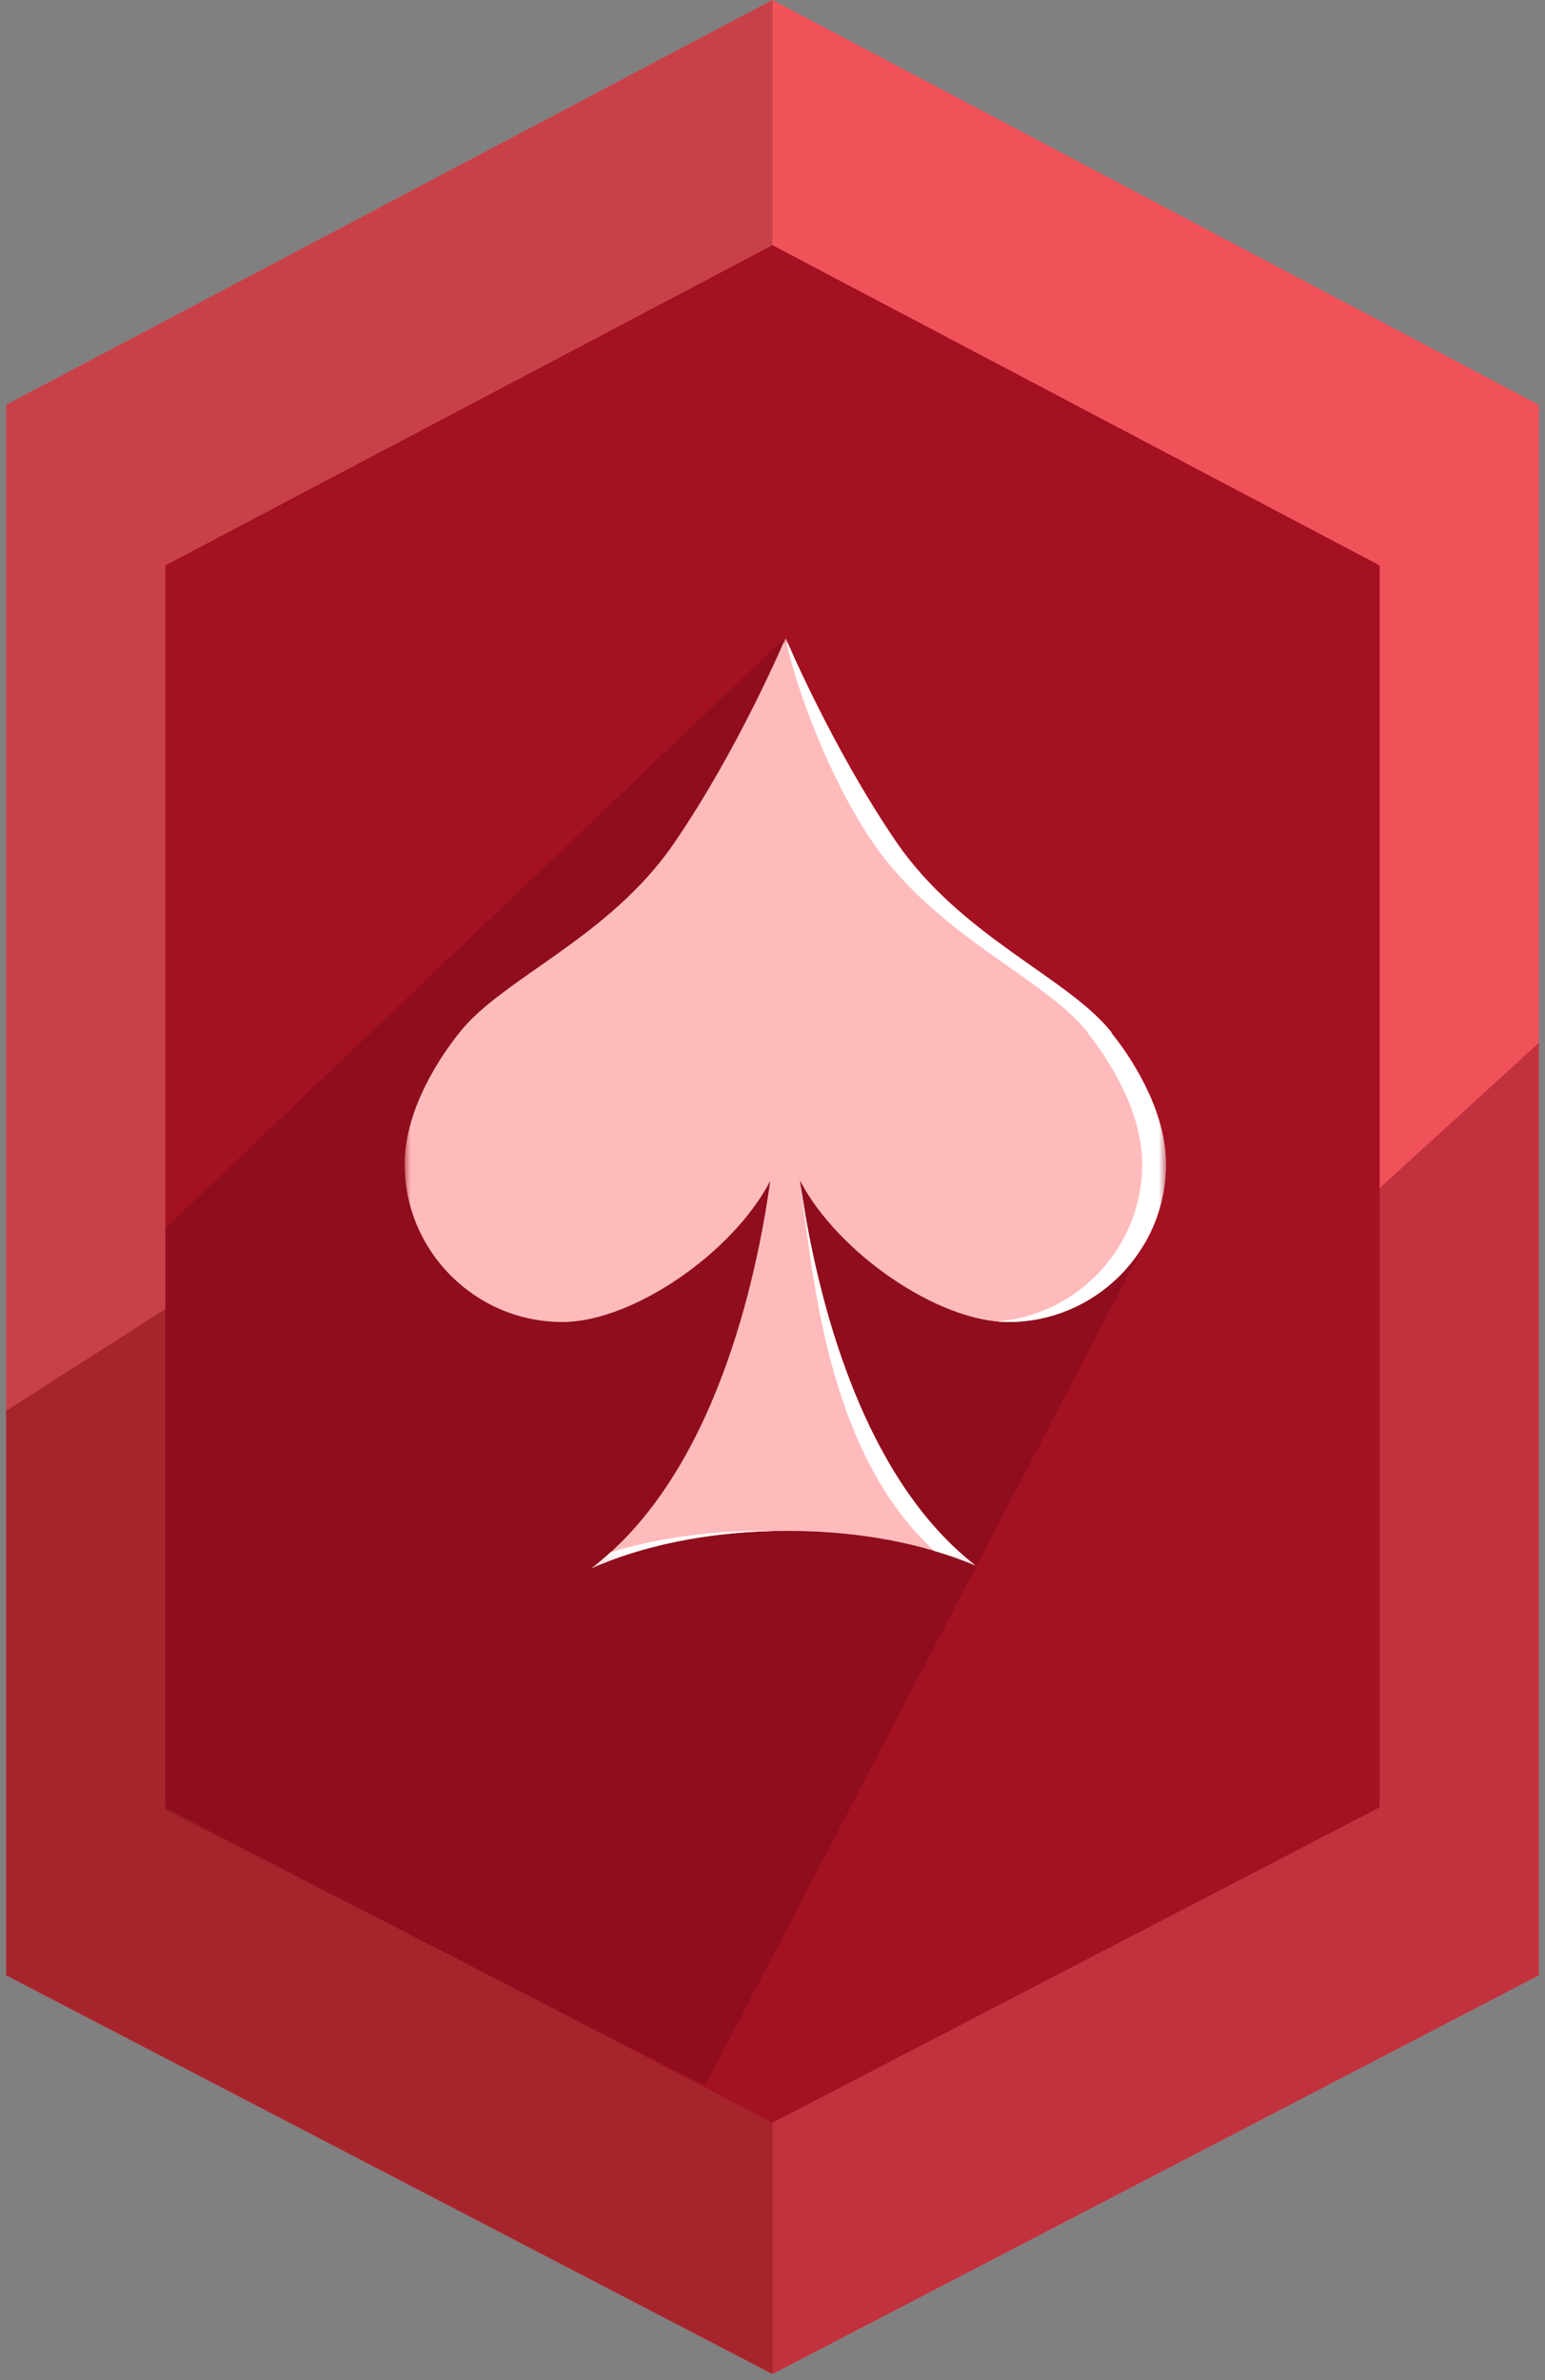 <svg width="126" height="194" viewBox="0 0 126 194" fill="none" xmlns="http://www.w3.org/2000/svg">
<rect x="0" y="0" width="126" height="194" fill="#808080" stroke="none"/>
<g clip-path="url(#clip0_5369_1087)">
<path d="M0.5 33L63 0L125.5 33V161L63 193.5L0.5 161V33Z" fill="#F1525A"/>
<path d="M0.5 33L63 0V55.5V86.5V193.5L0.5 161V33Z" fill="#C84148"/>
<path d="M0.5 115L63 75V161V172.5V193.5L0.5 161V115Z" fill="#A6252D"/>
<path d="M63 183.5V142L125.5 85V161L63 193.5V188V183.5Z" fill="#C2313E"/>
<path d="M13.5 46.093L63 20L112.5 46.093V147.302L63 173L13.5 147.302V46.093Z" fill="#A31122"/>
<path d="M13.5 46.093L63 20L112.5 46.093V147.302L63 173L13.5 147.302V46.093Z" fill="#A31122"/>
<path d="M13.5 46.093L63 20L112.5 46.093V147.302L63 173L13.5 147.302V46.093Z" fill="#A31122"/>
<path opacity="0.46" d="M13.5 100.118L64 52L73.5 79L94 100.118L57.5 170L13.5 147.5V100.118Z" fill="#780A17"/>
<mask id="mask0_5369_1087" style="mask-type:luminance" maskUnits="userSpaceOnUse" x="33" y="52" width="63" height="76">
<path d="M95.09 52H33V127.846H95.09V52Z" fill="white"/>
</mask>
<g mask="url(#mask0_5369_1087)">
<path d="M90.652 84.154C87.102 79.675 78.468 76.408 73.143 68.702C67.858 60.996 64.065 52 64.065 52C64.065 52 60.273 60.996 54.988 68.702C49.703 76.448 41.029 79.675 37.478 84.154C35.219 86.978 33 91.012 33 94.885C33 101.985 38.769 107.755 45.87 107.755C51.558 107.755 59.748 102.147 62.815 96.257C61.725 104.083 58.336 120.18 48.21 127.845C52.406 125.949 58.014 124.779 64.146 124.779C70.278 124.779 75.402 125.869 79.557 127.603C69.633 119.898 66.324 103.962 65.235 96.216C68.301 102.106 76.491 107.755 82.22 107.755C89.321 107.755 95.09 101.985 95.09 94.885C95.09 91.012 92.871 86.978 90.612 84.154H90.652Z" fill="#FFBBBC"/>
<path d="M62.206 124.779C62.539 124.779 62.87 124.783 63.197 124.789C57.436 124.903 52.188 126.048 48.21 127.846C48.758 127.431 49.285 126.989 49.794 126.528C53.402 125.423 57.66 124.779 62.206 124.779Z" fill="white"/>
<path d="M65.258 96.384C65.5 97.839 65.602 98.63 65.823 99.831C67.36 108.186 70.997 120.957 79.558 127.604C78.504 127.164 77.388 126.765 76.21 126.416C67.375 118.359 66.294 103.751 65.258 96.384Z" fill="white"/>
<path d="M64.065 52C64.077 52.028 67.866 61.009 73.143 68.702C78.468 76.408 87.102 79.675 90.652 84.154H90.612C92.871 86.978 95.09 91.012 95.09 94.885C95.09 101.985 89.321 107.755 82.22 107.755C81.931 107.755 81.635 107.739 81.335 107.711C87.943 107.173 93.15 101.63 93.15 94.885C93.15 91.012 90.93 86.978 88.671 84.154H88.712C85.162 79.675 76.528 76.408 71.202 68.702C67.509 63.317 64.773 55.638 64.065 52Z" fill="white"/>
</g>
</g>
<defs>
<clipPath id="clip0_5369_1087">
<rect width="125" height="194" fill="white" transform="translate(0.5)"/>
</clipPath>
</defs>
</svg>
